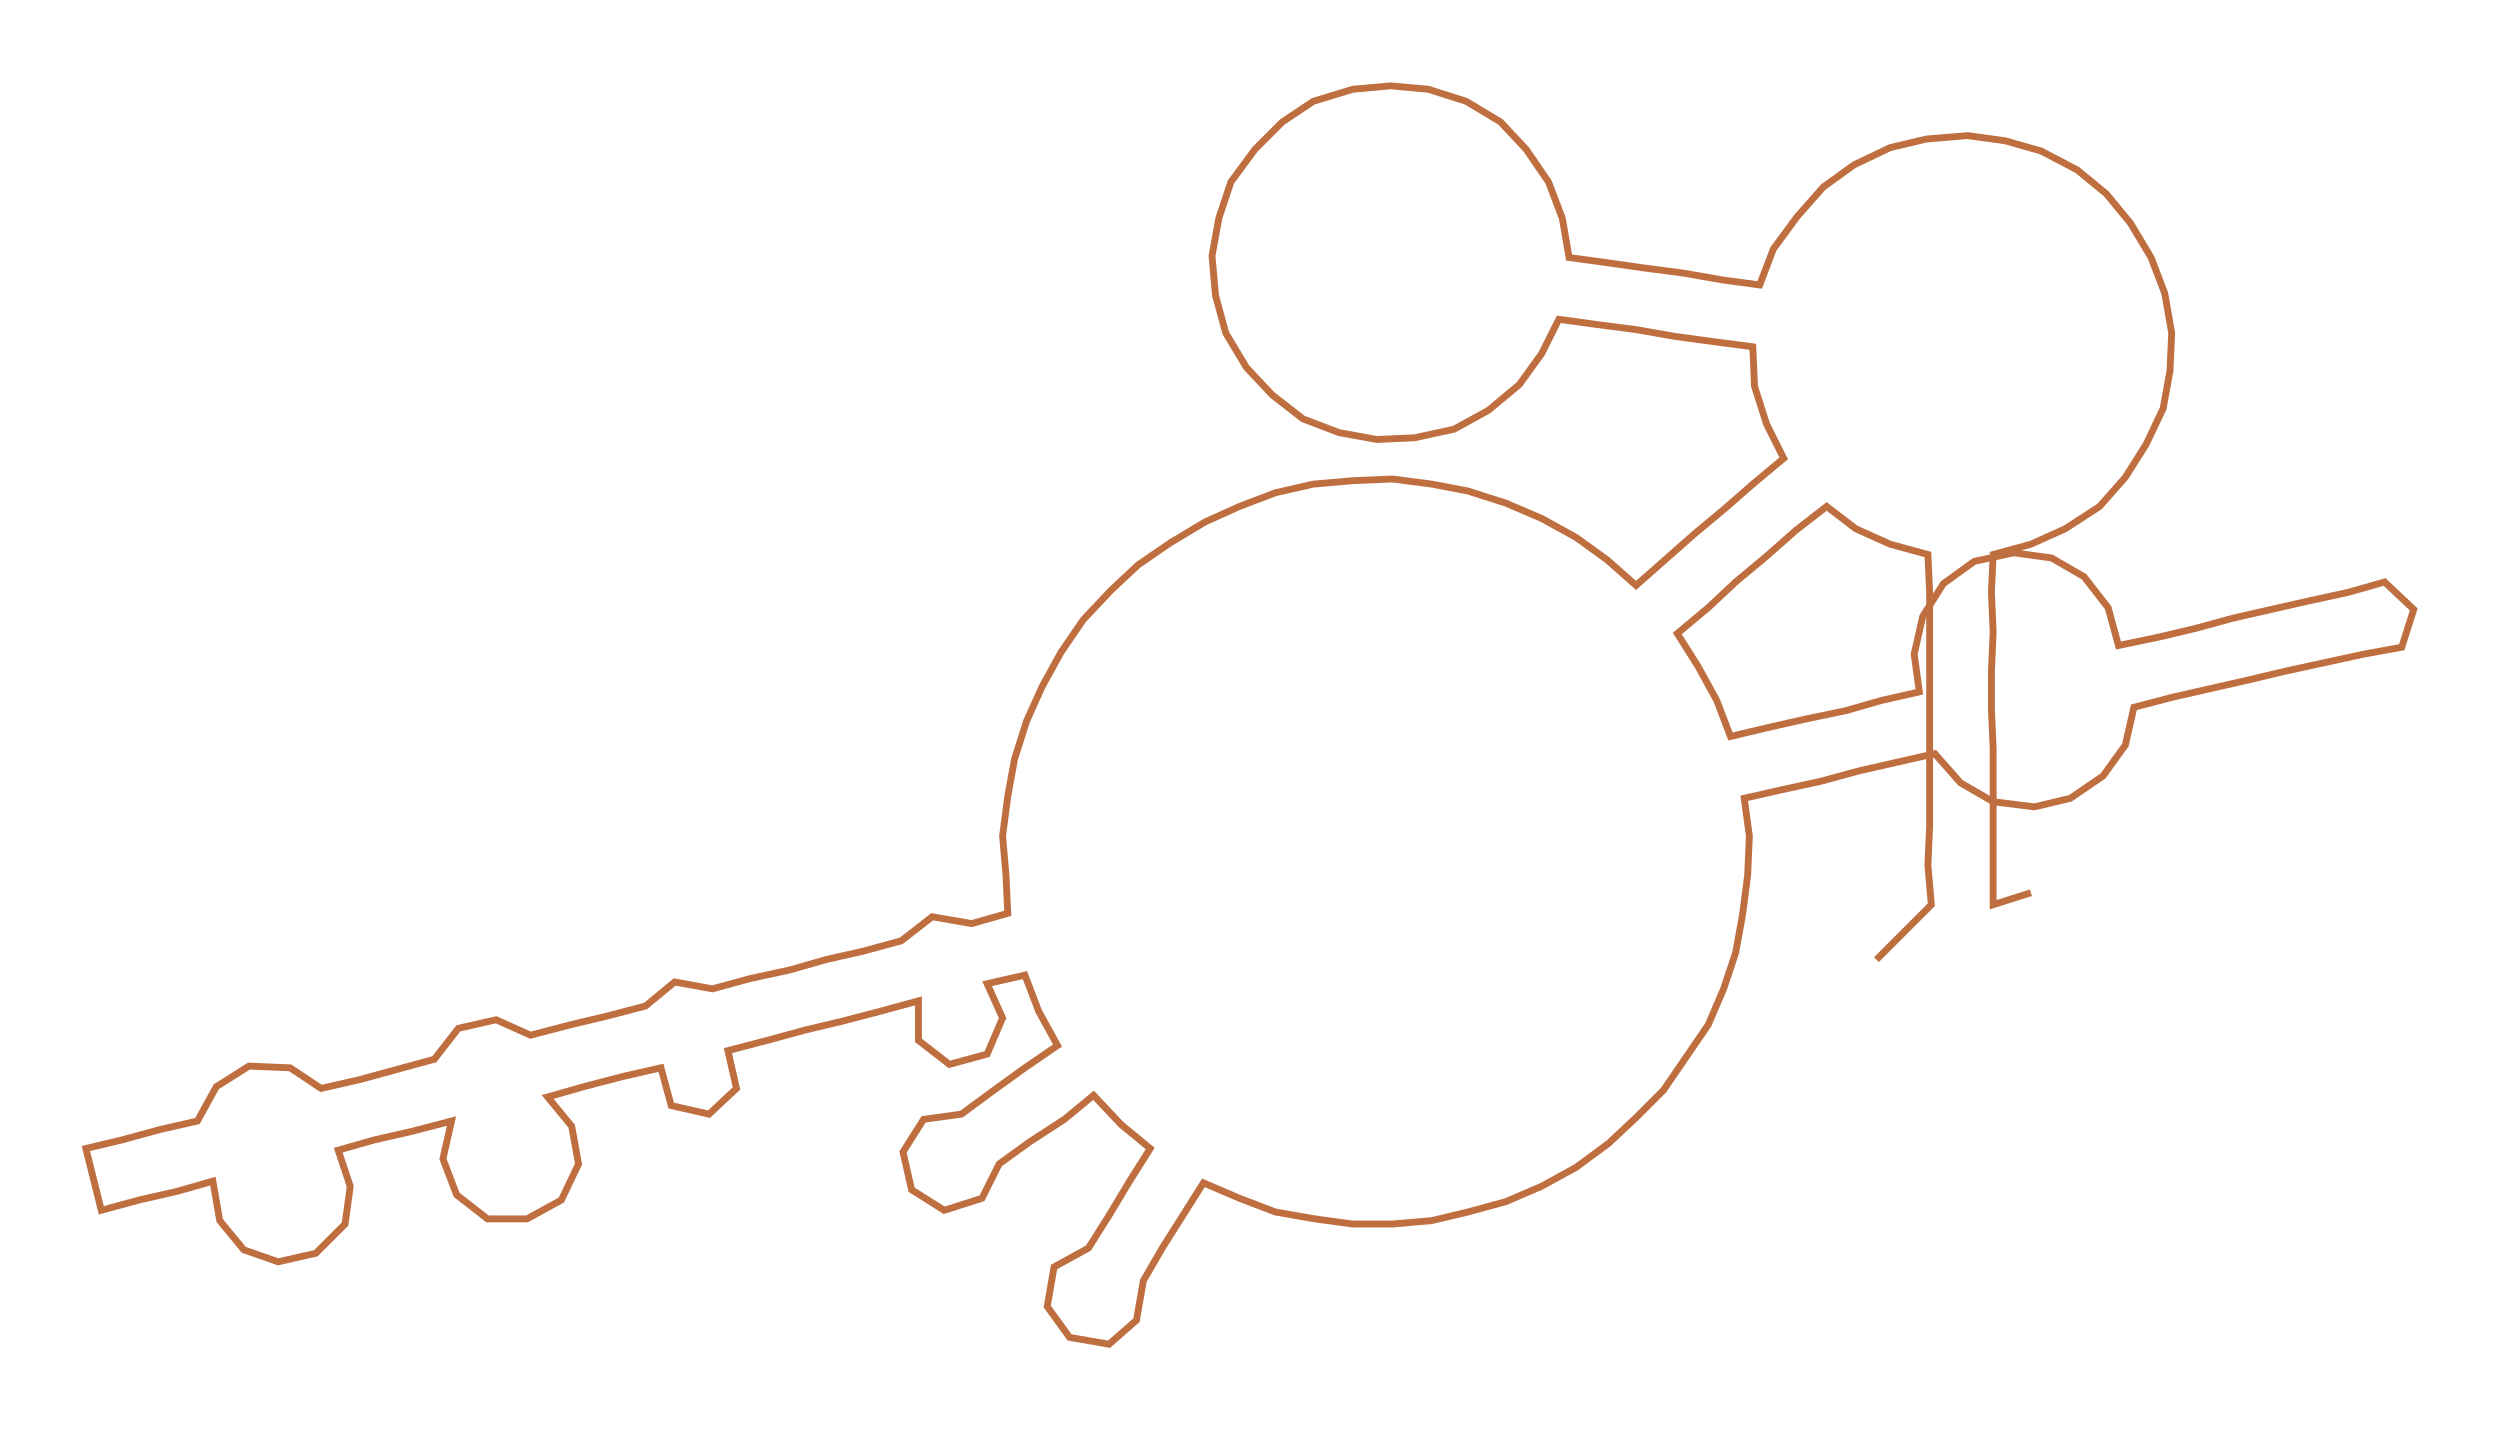 <ns0:svg xmlns:ns0="http://www.w3.org/2000/svg" width="300px" height="171.685px" viewBox="0 0 1456.24 833.38"><ns0:path style="stroke:#bf6e40;stroke-width:4px;fill:none;" d="M1093 559 L1093 559 L1109 543 L1125 527 L1123 504 L1124 481 L1124 459 L1124 436 L1124 413 L1124 391 L1124 368 L1124 345 L1123 323 L1101 317 L1081 308 L1064 295 L1046 309 L1029 324 L1011 339 L995 354 L977 369 L989 388 L1000 408 L1008 429 L1029 424 L1051 419 L1075 414 L1096 408 L1118 403 L1115 381 L1120 359 L1132 340 L1150 327 L1173 322 L1195 325 L1214 336 L1228 354 L1234 376 L1258 371 L1279 366 L1301 360 L1323 355 L1345 350 L1368 345 L1389 339 L1406 355 L1399 377 L1377 381 L1354 386 L1331 391 L1310 396 L1288 401 L1266 406 L1243 412 L1238 434 L1225 452 L1206 465 L1185 470 L1161 467 L1142 456 L1127 439 L1105 444 L1083 449 L1061 455 L1038 460 L1016 465 L1019 487 L1018 510 L1015 533 L1011 555 L1004 576 L995 597 L982 616 L969 635 L953 651 L937 666 L918 680 L898 691 L877 700 L855 706 L834 711 L811 713 L788 713 L766 710 L743 706 L722 698 L701 689 L689 708 L677 727 L666 746 L662 769 L646 783 L623 779 L610 761 L614 738 L634 727 L646 708 L658 688 L670 669 L653 655 L637 638 L620 652 L600 665 L582 678 L572 698 L550 705 L531 693 L526 671 L538 652 L560 649 L579 635 L597 622 L616 609 L605 589 L597 568 L575 573 L584 593 L575 614 L553 620 L535 606 L535 583 L513 589 L490 595 L469 600 L447 606 L424 612 L429 634 L413 649 L391 644 L385 622 L363 627 L340 633 L319 639 L333 656 L337 678 L327 699 L307 710 L284 710 L266 696 L258 675 L263 653 L240 659 L218 664 L197 670 L204 691 L201 713 L184 730 L162 735 L142 728 L128 711 L124 688 L103 694 L81 699 L59 705 L50 669 L71 664 L93 658 L115 653 L126 633 L145 621 L169 622 L187 634 L209 629 L231 623 L253 617 L267 599 L289 594 L309 603 L332 597 L353 592 L376 586 L393 572 L415 576 L437 570 L460 565 L481 559 L503 554 L525 548 L543 534 L566 538 L587 532 L586 510 L584 487 L587 464 L591 442 L598 420 L607 400 L618 380 L631 361 L647 344 L663 329 L682 316 L702 304 L722 295 L743 287 L765 282 L788 280 L811 279 L834 282 L855 286 L877 293 L898 302 L918 313 L936 326 L953 341 L970 326 L987 311 L1005 296 L1021 282 L1039 267 L1029 247 L1022 225 L1021 202 L998 199 L976 196 L953 192 L930 189 L908 186 L898 206 L885 224 L867 239 L847 250 L824 255 L802 256 L780 252 L759 244 L741 230 L726 214 L714 194 L708 172 L706 149 L710 127 L717 106 L731 87 L747 71 L765 59 L788 52 L810 50 L832 52 L854 59 L874 71 L889 87 L902 106 L910 127 L914 150 L936 153 L957 156 L980 159 L1003 163 L1025 166 L1033 145 L1047 126 L1062 109 L1080 96 L1101 86 L1122 81 L1146 79 L1168 82 L1189 88 L1210 99 L1227 113 L1241 130 L1253 150 L1261 171 L1265 194 L1264 216 L1260 238 L1250 259 L1238 278 L1223 295 L1203 308 L1183 317 L1161 323 L1160 345 L1161 368 L1160 391 L1160 413 L1161 436 L1161 459 L1161 481 L1161 504 L1161 527 L1183 520" /></ns0:svg>